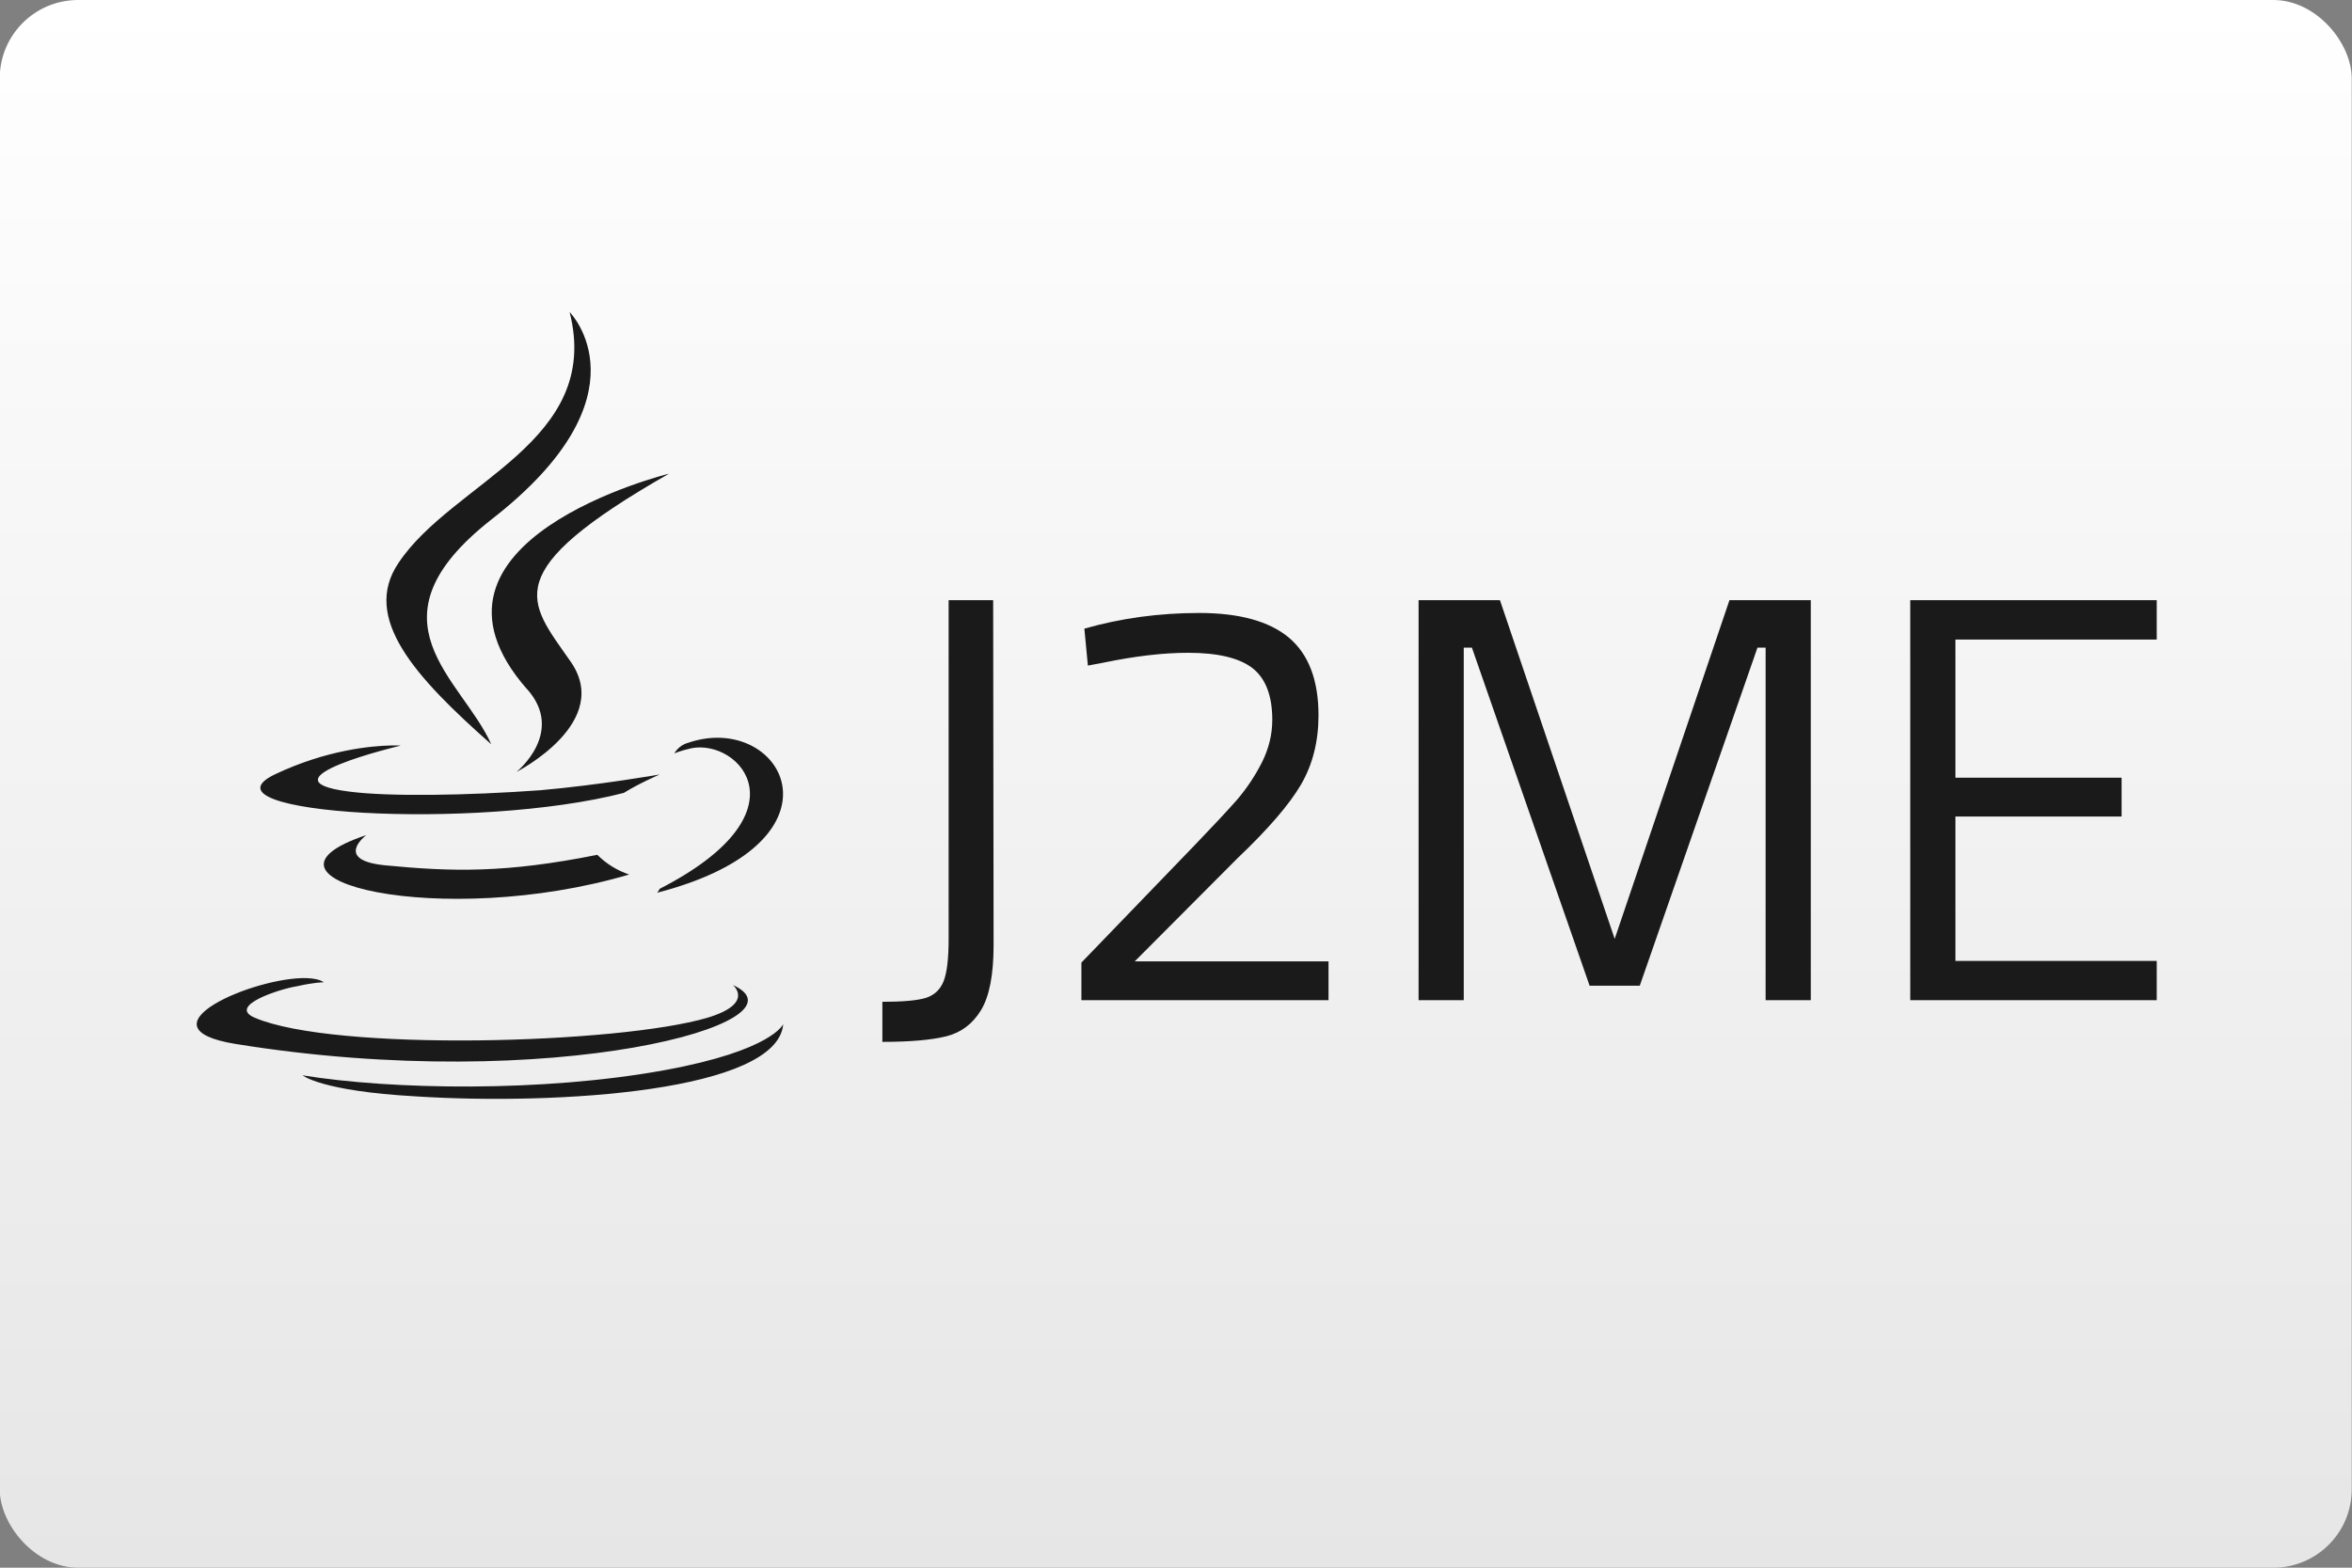 <?xml version="1.0" encoding="UTF-8"?>
<svg width="480" height="320" version="1.1" viewBox="0 0 480 320" xmlns="http://www.w3.org/2000/svg">
 <rect x="0" y="0" width="480" height="320" fill="#808080" stroke="none"/>
 <defs>
  <linearGradient id="a" x1="81.598" x2="81.598" y2="84.667" gradientTransform="matrix(3.78 0 0 3.78 -.056 0)" gradientUnits="userSpaceOnUse">
   <stop stop-color="#fff" offset="0"/>
   <stop stop-color="#e6e6e6" offset="1"/>
  </linearGradient>
 </defs>
 <rect x="-.056" width="480" height="320" ry="16" fill="url(#a)" stroke-linecap="square" stroke-linejoin="round" stroke-width="2" style="paint-order:stroke fill markers"/>
 <path d="m116.25 63.696c6.739 26.548-23.878 34.598-34.928 51.22-7.618 11.265 3.488 23.336 18.934 37.009-5.962-13.407-26.282-25.214 0-45.857 32.792-25.472 15.995-42.372 15.995-42.372zm20.286 32.99s-55.544 13.676-28.992 43.978l0.029-3e-3c7.859 8.85-2.16 16.9-2.16 16.9s20.046-10.195 10.84-22.798c-8.402-12.069-14.905-17.969 20.283-38.079zm57.063 25.822v69.139c0 4.01-0.339 6.896-1.021 8.632-0.683 1.718-1.89 2.853-3.628 3.415-1.761 0.535-4.725 0.799-8.875 0.799v8.177c5.664 0 10.015-0.38 13.059-1.139 3.017-0.758 5.373-2.538 7.082-5.347 1.704-2.835 2.557-7.249 2.557-13.234l-0.086-70.439zm95.909 0v81.649h9.218v-71.962h1.663l24.02 69.01h10.236l24.023-69.01h1.663v71.962h9.215v-81.649h-16.596l-23.422 69.139-23.419-69.139zm100.34 0v81.649h50.302v-8.005h-41.083v-29.489h33.913v-7.922h-33.913v-28.187h41.083v-8.046zm-145.13 2.613c-8.135 0-15.944 1.064-23.42 3.199l0.719 7.54 3.116-0.586c6.509-1.347 12.287-2.024 17.32-2.024 6.061 0 10.435 1.04 13.142 3.119 2.7 2.105 4.054 5.633 4.054 10.574 0 2.98-0.712 5.886-2.134 8.721-1.448 2.836-3.187 5.423-5.206 7.756-2.047 2.3-4.894 5.346-8.535 9.138l-23.079 23.928v7.67h50.43v-7.919h-39.549l21.035-21.109c6.2-5.897 10.495-10.882 12.885-14.956 2.391-4.1 3.584-8.821 3.584-14.157 0-7.161-2.006-12.44-6.016-15.841-4.041-3.371-10.152-5.054-18.345-5.054zm-98.283 25.471c-1.942-3e-3 -4 0.332-6.108 1.065-1.894 0.533-2.705 2.139-2.705 2.139s1.09-0.535 3.522-1.071c9.724-1.877 23.842 13.14-6.505 28.696l-3e-3 6e-3c-0.271 0.535-0.542 0.802-0.542 0.802 36.203-9.35 28.149-31.616 12.34-31.638zm-66.69 1.577c-3.937 0.088-13.13 0.893-23.698 5.921-16.527 8.045 41.189 11.531 71.267 3.755 2.982-1.88 7.318-3.755 7.318-3.755s-12.192 2.146-24.384 3.217c-14.899 1.073-30.889 1.341-39.016 0.269-18.966-2.411 10.565-9.387 10.565-9.387h-0.009s-0.73-0.05-2.042-0.021zm-5.001 18.297c-27.352 9.116 15.458 19.307 53.658 8.043-2.453-0.82-4.682-2.196-6.502-4.022-18.7 3.742-29.534 3.477-43.355 2.139-10.522-1.066-3.86-6.116-3.8-6.161zm-12.186 29.19c-10.595-0.309-34.994 10.166-14.397 13.45 64.668 10.445 117.98-4.515 101.41-12.038 0.21 0.177 4.332 3.796-5.185 6.673-18.155 5.364-76.139 6.971-92.394 0-5.692-2.409 5.15-5.9 8.671-6.436 3.524-0.802 5.421-0.802 5.421-0.802-0.779-0.537-2.011-0.802-3.525-0.846zm87.012 1.412c-5e-3 -5e-3 -0.035-0.033-0.035-0.033h-0.033c0.024 0.011 0.044 0.021 0.068 0.033zm10.266 7.975s-2.165 5.364-24.115 9.384c-24.93 4.561-55.786 4.026-73.973 1.074 0 0 3.791 3.215 23.029 4.288l3e-3 3e-3c29.263 1.876 73.973-1.069 75.058-14.749z" fill="#1a1a1a" stroke-width="3.78"/>
 <style type="text/css">.st0{fill:#FC0C18;}
	.st1{fill:#FC0C18;}</style>
</svg>
